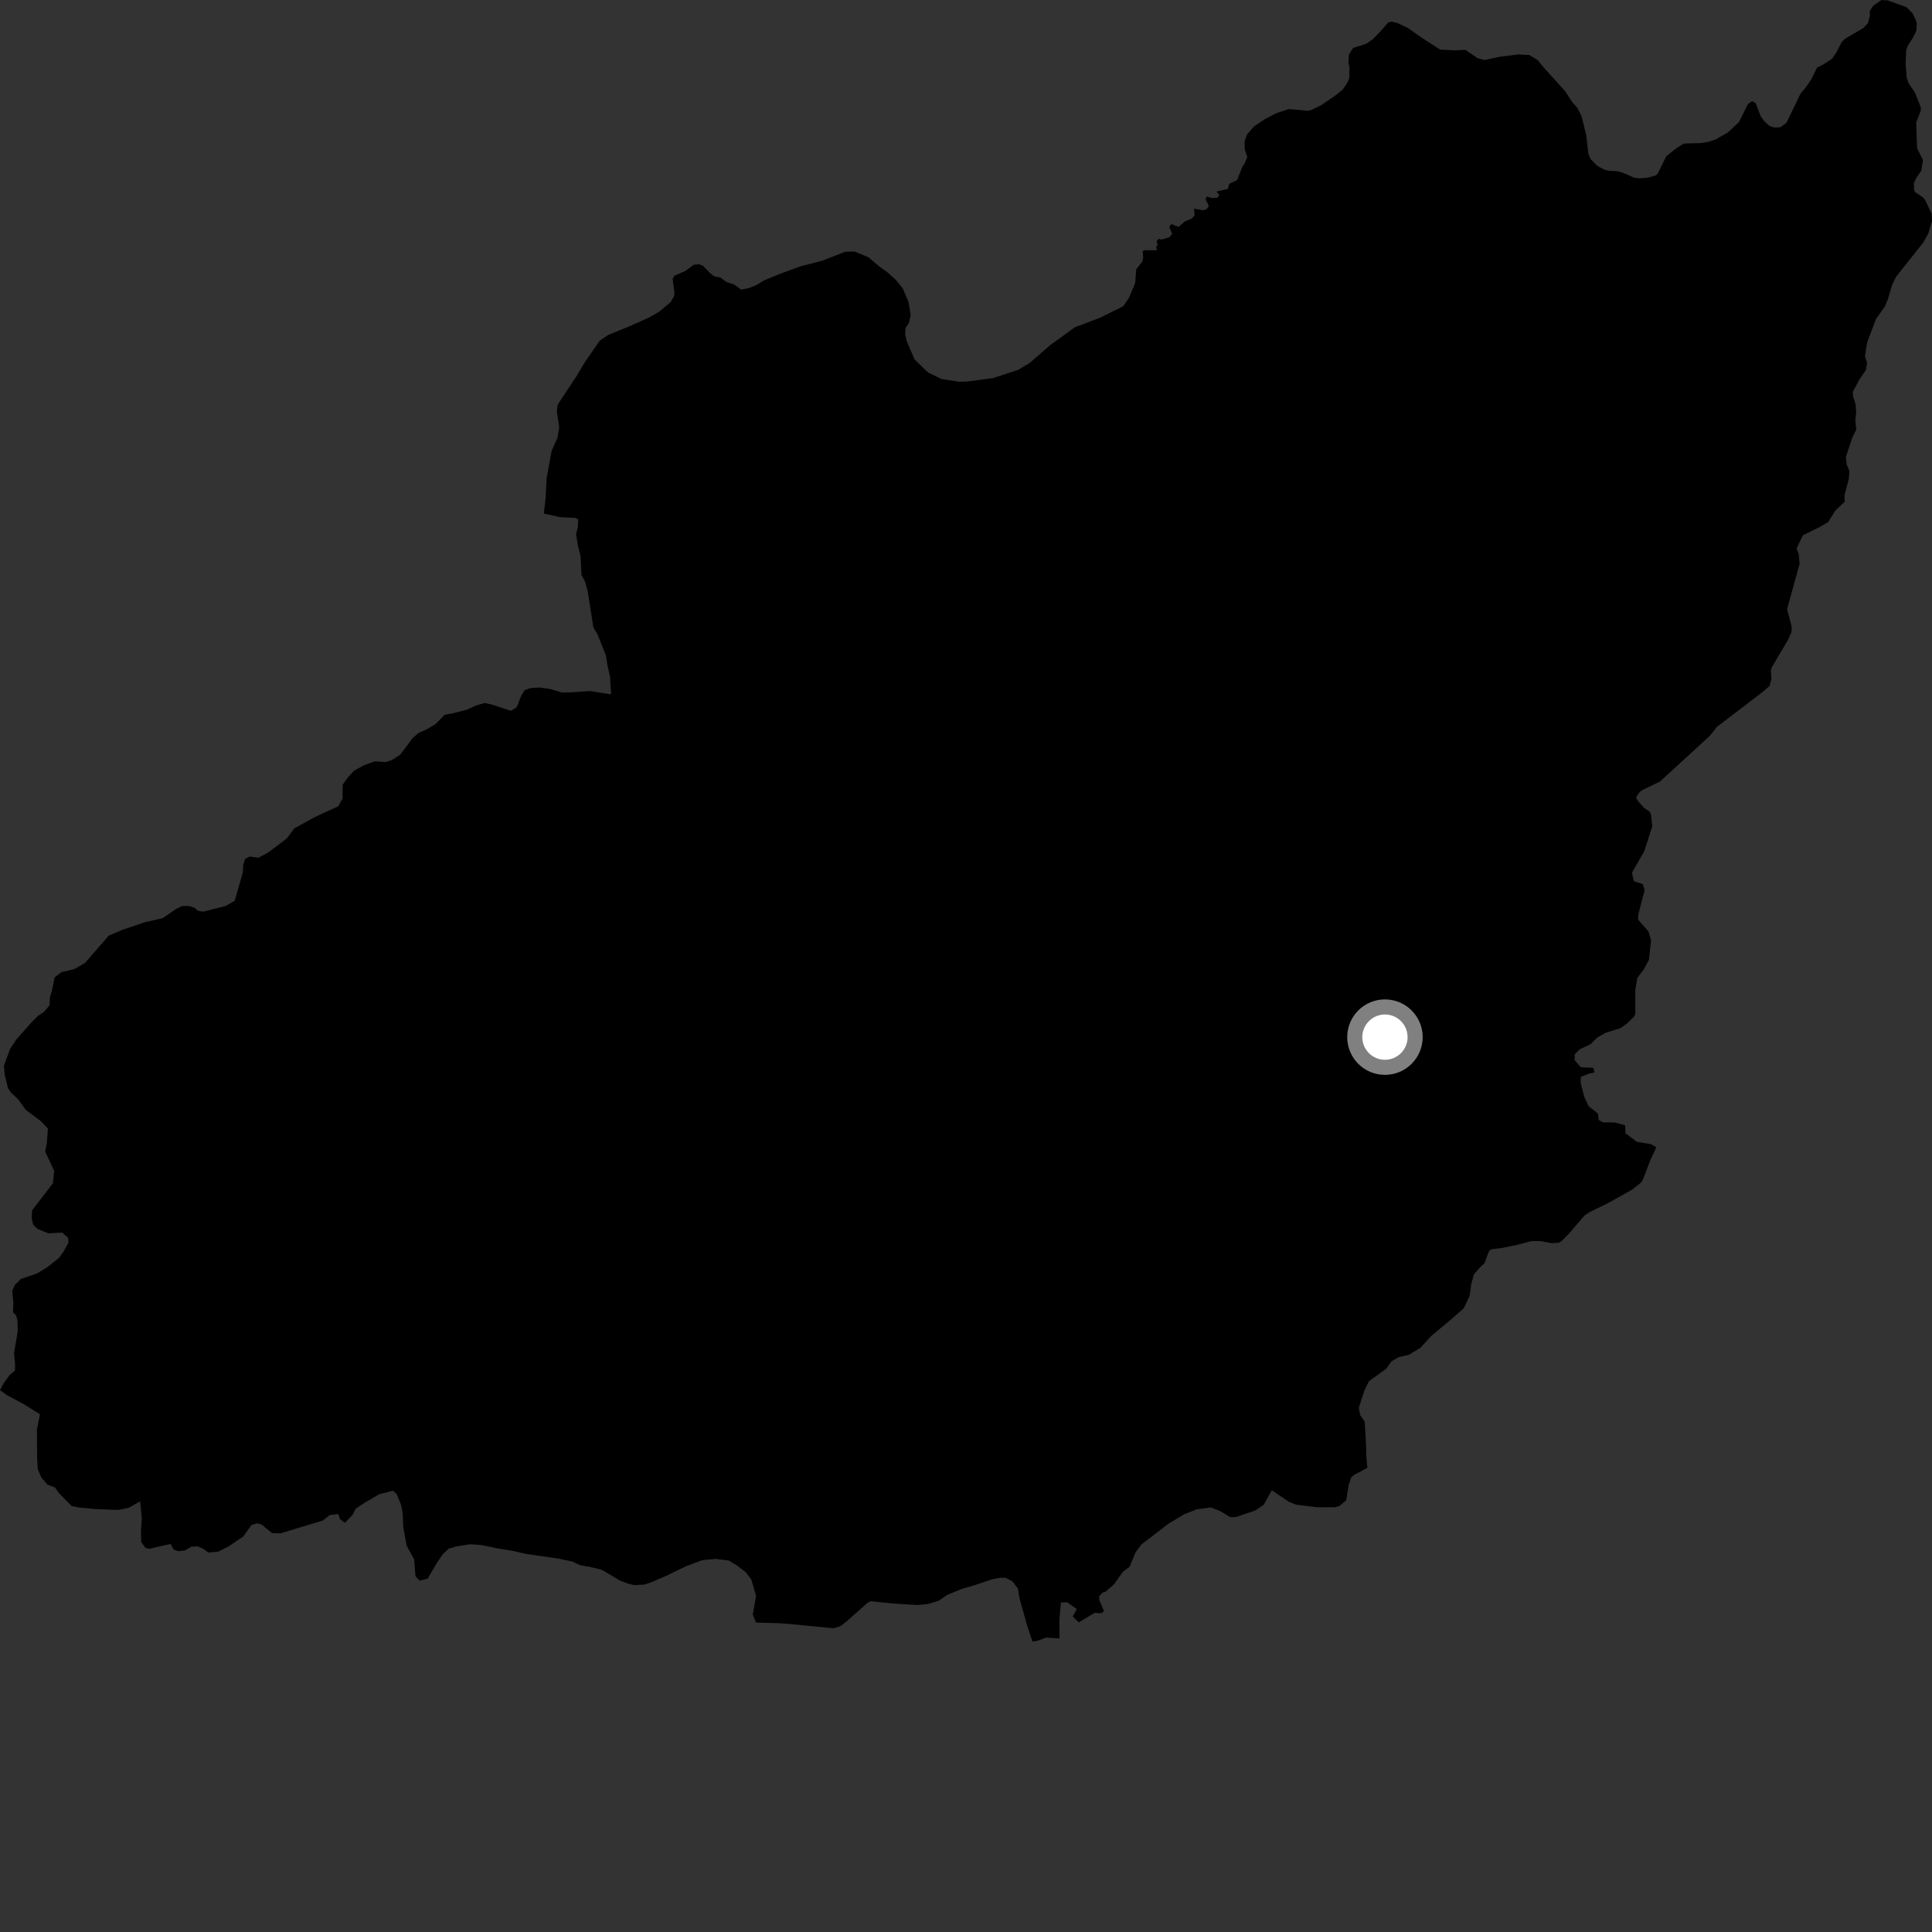 <?xml version="1.0" encoding="utf-8" ?>
<svg baseProfile="full" height="1024" version="1.1" width="1024" xmlns="http://www.w3.org/2000/svg" xmlns:ev="http://www.w3.org/2001/xml-events" xmlns:xlink="http://www.w3.org/1999/xlink"><rect width="100%" height="100%" fill="#333333" stroke="none"/><defs /><polygon fill="black" points="977.766,265.895 977.596,262.485 979.925,253.795 980.237,249.717 978.806,246.241 978.345,242.223 981.737,232.03 983.874,227.629 983.364,222.999 983.821,218.477 983.453,214.006 982.316,210.645 981.942,207.742 985.769,200.787 988.933,196.121 989.632,192.333 988.444,188.913 989.626,181.441 994.319,169.081 998.956,162.522 1000.642,158.573 1002.922,150.83 1005.005,146.648 1019.447,128.431 1022.019,123.808 1024.0,117.179 1023.781,113.268 1020.361,106.044 1019.206,104.585 1015.057,101.824 1014.482,100.594 1014.403,97.015 1015.758,94.182 1018.306,90.509 1019.244,84.817 1016.347,79.163 1016.068,77.883 1015.641,64.925 1018.026,58.735 1018.084,56.924 1014.902,48.947 1011.453,43.9 1010.581,40.911 1010.021,33.701 1010.334,26.582 1011.106,24.356 1013.95,19.887 1015.713,16.263 1015.942,12.722 1015.483,10.709 1013.576,6.863 1010.446,3.779 1000.669,0.249 997.183,0.0 992.819,3.045 990.965,5.987 991.119,8.225 990.034,12.347 987.572,14.894 977.909,20.529 976.112,22.323 973.599,27.3 971.132,31.059 966.563,34.094 963.016,35.872 960.102,41.935 957.153,46.215 954.322,49.598 946.921,65.01 943.675,67.441 940.541,67.61 937.829,66.693 935.316,64.444 933.295,61.831 930.53,54.627 928.622,53.609 926.469,55.105 921.778,64.556 915.822,70.206 909.253,73.944 905.554,75.147 901.35,75.841 892.539,76.052 888.652,78.419 883.168,82.842 878.576,92.085 877.463,93.02 873.153,94.218 868.543,94.517 866.114,94.165 859.941,91.444 857.208,90.752 852.428,90.501 849.889,89.756 846.449,87.779 843.018,84.297 841.872,81.548 840.782,71.851 838.322,61.791 836.138,57.305 833.317,54.078 829.309,48.023 818.287,35.875 814.952,31.809 810.533,29.156 804.911,28.847 794.877,30.074 786.873,31.823 783.116,30.828 776.713,26.44 770.946,26.669 763.351,26.305 753.3,19.841 746.382,14.919 740.835,12.277 737.606,11.457 735.773,11.899 732.006,16.264 727.484,20.937 724.054,23.242 717.166,25.421 714.949,28.934 714.721,33.12 715.244,35.795 715.192,41.218 714.272,43.641 711.716,47.395 708.384,50.18 700.347,55.703 694.573,58.498 692.923,58.722 683.185,57.784 676.458,59.99 670.355,63.183 664.788,66.901 660.997,71.178 659.703,74.748 659.737,79.006 661.074,83.256 659.638,86.878 658.593,88.143 655.677,95.43 651.523,97.434 650.794,100.147 644.813,101.484 646.235,103.497 645.25,104.805 642.238,104.961 639.637,104.135 638.989,105.558 640.694,109.166 639.678,110.753 637.708,111.446 632.85,110.605 633.215,114.074 631.688,115.824 628.004,117.393 624.617,120.255 620.831,118.784 619.783,120.223 621.256,123.943 619.666,125.833 615.73,126.955 614.023,126.587 612.986,127.949 613.615,129.852 612.774,130.77 613.242,132.61 606.422,132.653 605.625,133.152 605.92,136.316 605.498,138.569 602.245,142.712 601.645,150.104 598.307,157.957 595.335,162.32 582.978,168.44 569.722,173.457 556.575,182.96 545.841,192.297 539.727,196.01 526.41,200.378 512.449,202.239 508.121,202.312 499.03,200.887 491.775,197.357 484.73,190.483 480.676,181.059 479.757,177.367 479.965,173.796 481.705,171.237 482.704,167.003 481.514,159.963 478.491,152.901 474.983,148.509 470.302,144.267 465.645,140.931 460.224,136.3 452.868,133.326 448.084,133.394 435.477,138.298 424.455,141.097 413.002,145.294 405.068,148.568 400.916,151.105 396.821,152.745 392.755,153.488 389.304,150.891 384.919,149.402 381.711,147.033 378.601,146.502 376.355,144.751 372.499,140.808 370.582,140.069 367.75,140.325 363.307,143.581 357.526,146.105 356.493,147.83 357.456,154.651 357.387,156.776 355.435,160.167 349.389,165.198 343.886,168.34 333.556,172.961 322.27,177.571 317.815,180.619 310.022,191.934 305.746,199.096 295.648,214.358 295.128,218.127 296.411,226.463 295.497,231.998 292.373,238.971 289.766,253.158 289.184,264.025 288.248,272.179 296.951,274.119 304.842,274.5 306.465,275.289 306.289,279.281 305.339,283.214 306.298,289.152 307.679,294.597 308.184,304.699 310.099,308.316 311.493,313.378 314.492,332.478 316.761,336.378 321.162,347.449 321.985,352.725 323.323,358.502 323.905,368.052 312.72,366.256 302.623,366.974 297.587,366.992 291.671,365.189 285.828,364.37 281.37,364.681 278.059,365.769 276.26,368.754 273.903,374.789 270.828,376.768 261.122,373.561 256.921,372.59 252.404,373.894 247.297,376.197 240.095,378.044 235.714,378.859 230.84,383.764 226.831,386.188 221.682,388.603 218.743,391.186 212.089,400.026 207.556,402.89 204.52,403.876 198.539,403.56 192.912,405.576 187.604,408.538 184.225,412.242 181.601,415.936 181.575,423.266 179.284,427.356 167.067,432.943 155.945,439.07 152.01,444.374 142.171,451.85 136.973,454.594 132.328,453.991 129.931,455.244 128.89,458.402 128.72,462.312 124.405,477.452 119.594,480.182 107.702,483.184 104.83,482.712 103.121,481.149 100.366,480.231 96.439,480.203 93.457,481.727 86.237,486.642 76.943,488.769 65.061,492.754 57.663,495.895 45.021,510.403 39.356,513.656 32.556,515.246 28.905,518.091 27.494,525.28 26.494,528.362 26.224,532.876 23.167,536.442 20.167,538.395 16.61,541.974 8.608,551.019 5.406,555.861 2.067,564.921 2.498,569.589 4.24,576.823 6.032,579.288 9.429,582.433 13.667,588.26 21.528,594.124 25.396,598.166 24.849,605.813 23.936,610.349 28.703,620.507 28.063,627.15 17.033,641.45 16.796,645.668 17.628,649.226 19.884,651.365 25.711,653.696 32.965,653.289 36.174,656.101 36.251,658.653 33.701,663.357 31.195,666.802 24.946,671.729 19.562,674.988 11.116,677.883 7.929,680.953 6.466,684.26 7.068,690.263 6.932,695.586 8.428,697.044 9.268,699.718 9.392,705.604 7.456,717.117 7.977,723.112 7.943,726.443 5.15,728.741 1.949,733.142 0.0,736.777 3.692,739.482 12.248,744.03 21.183,749.569 19.569,757.652 19.689,772.967 20.019,778.736 21.885,783.093 25.2,786.905 29.109,788.388 31.266,791.41 37.993,798.258 41.523,798.966 50.794,799.847 62.851,800.307 68.218,799.144 74.282,795.766 75.165,804.767 74.708,811.745 74.837,817.302 77.116,820.429 79.013,820.894 90.446,818.338 92.053,821.354 94.62,822.148 98.08,821.735 101.451,819.773 104.612,819.577 107.86,820.937 110.336,822.843 115.614,822.447 121.017,819.716 128.845,814.452 133.309,808.275 136.292,807.41 138.586,807.984 144.215,812.576 148.63,812.715 171.16,805.881 174.743,803.017 179.276,802.49 180.202,805.159 182.831,807.117 186.897,802.867 188.469,799.714 192.922,796.692 201.028,791.963 208.312,790.122 210.258,791.906 212.608,797.631 213.436,802.127 213.71,809.18 215.542,819.283 219.506,826.467 220.204,835.398 222.34,837.735 226.632,836.758 231.468,828.524 234.781,823.662 237.833,820.792 242.238,819.563 249.107,818.485 255.206,818.915 262.786,820.494 272.279,822.097 279.114,823.669 296.195,826.106 303.408,827.69 307.563,829.623 312.493,830.434 318.93,832.01 328.748,837.804 332.906,839.36 336.323,840.158 341.632,839.835 345.824,838.363 352.698,835.408 363.39,830.228 372.157,826.921 379.358,826.251 386.179,827.092 390.687,829.805 395.209,833.27 398.184,837.099 400.742,845.851 398.991,855.664 400.684,860 413.123,860.341 418.376,860.723 441.791,863.044 445.728,861.751 448.71,859.341 459.783,849.57 461.404,848.698 473.735,849.927 486.252,850.709 492.094,850.095 497.647,848.377 501.88,845.423 509.745,842.163 517.13,840.011 525.665,837.086 530.26,836.234 533.031,836.262 536.657,838.177 539.503,841.968 540.327,846.97 544.348,861.426 547.243,870.084 550.171,869.534 554.444,867.945 561.537,868.413 561.514,858.175 562.299,849.395 565.603,849.207 570.73,852.872 568.567,856.726 571.767,859.896 580.123,854.87 583.924,855.017 585.117,853.843 582.652,848.052 582.593,846.074 584.323,844.152 585.973,843.611 590.465,839.704 595.109,833.13 598.734,830.406 601.902,822.71 605.026,818.54 619.386,807.567 627.664,802.582 634.241,799.99 641.841,798.97 646.897,800.996 651.947,804.089 654.9,804.108 665.253,800.637 669.872,797.473 674.067,789.837 683.165,796.005 687.07,797.534 697.843,798.857 707.358,798.895 709.968,798.176 713.511,795.178 714.814,787.139 716.135,783.125 717.594,781.795 724.728,777.97 724.182,771.715 724.07,766.291 723.316,753.564 720.926,749.981 720.181,746.184 723.176,736.923 725.575,732.076 734.837,725.361 737.515,721.522 741.388,719.296 746.655,718.093 752.855,714.377 758.528,708.142 768.952,699.422 775.838,693.429 778.958,686.794 779.767,680.662 781.235,675.366 785.12,670.972 786.719,669.688 789.257,663.06 790.517,662.121 796.259,661.427 803.885,659.843 811.635,657.82 816.413,657.793 822.328,658.89 826.22,658.682 828.014,657.468 831.595,653.86 839.729,644.315 842.669,642.373 852.074,637.805 864.983,630.582 870.004,626.597 870.983,624.705 874.54,615.348 877.882,608.06 875.062,606.422 867.526,605.197 861.536,600.624 861.362,596.44 855.848,594.945 849.696,594.854 847.343,593.609 846.972,590.253 842.042,586.367 839.691,581.359 837.799,573.978 837.825,570.789 842.181,569.057 845.083,568.415 844.533,565.975 837.871,565.689 834.635,561.978 834.611,558.852 837.205,556.193 843.025,553.462 846.501,549.97 850.993,547.398 858.903,544.939 862.292,542.51 866.146,538.792 866.766,537.18 866.746,524.676 867.828,518.263 871.379,513.592 873.944,508.811 875.105,498.549 873.832,493.847 868.204,487.385 868.318,484.767 871.685,471.776 870.692,468.586 865.946,467.043 864.96,462.57 871.501,451.168 875.735,437.967 875.052,431.653 874.335,430.141 871.622,428.391 868.417,424.903 867.081,422.723 869.156,419.662 870.681,418.656 879.825,414.241 906.24,390.016 910.002,385.244 933.772,367.12 937.895,363.58 938.879,360.015 938.613,355.436 939.101,353.65 947.591,339.304 949.535,334.97 949.64,332.292 947.184,322.89 953.82,298.825 953.365,293.679 952.216,290.771 955.516,283.758 964.427,279.359 968.951,276.711 972.806,270.598 977.766,265.895" /><circle cx="734.049" cy="549.703" fill="rgb(100%,100%,100%)" r="16" stroke="grey" stroke-width="8" /></svg>